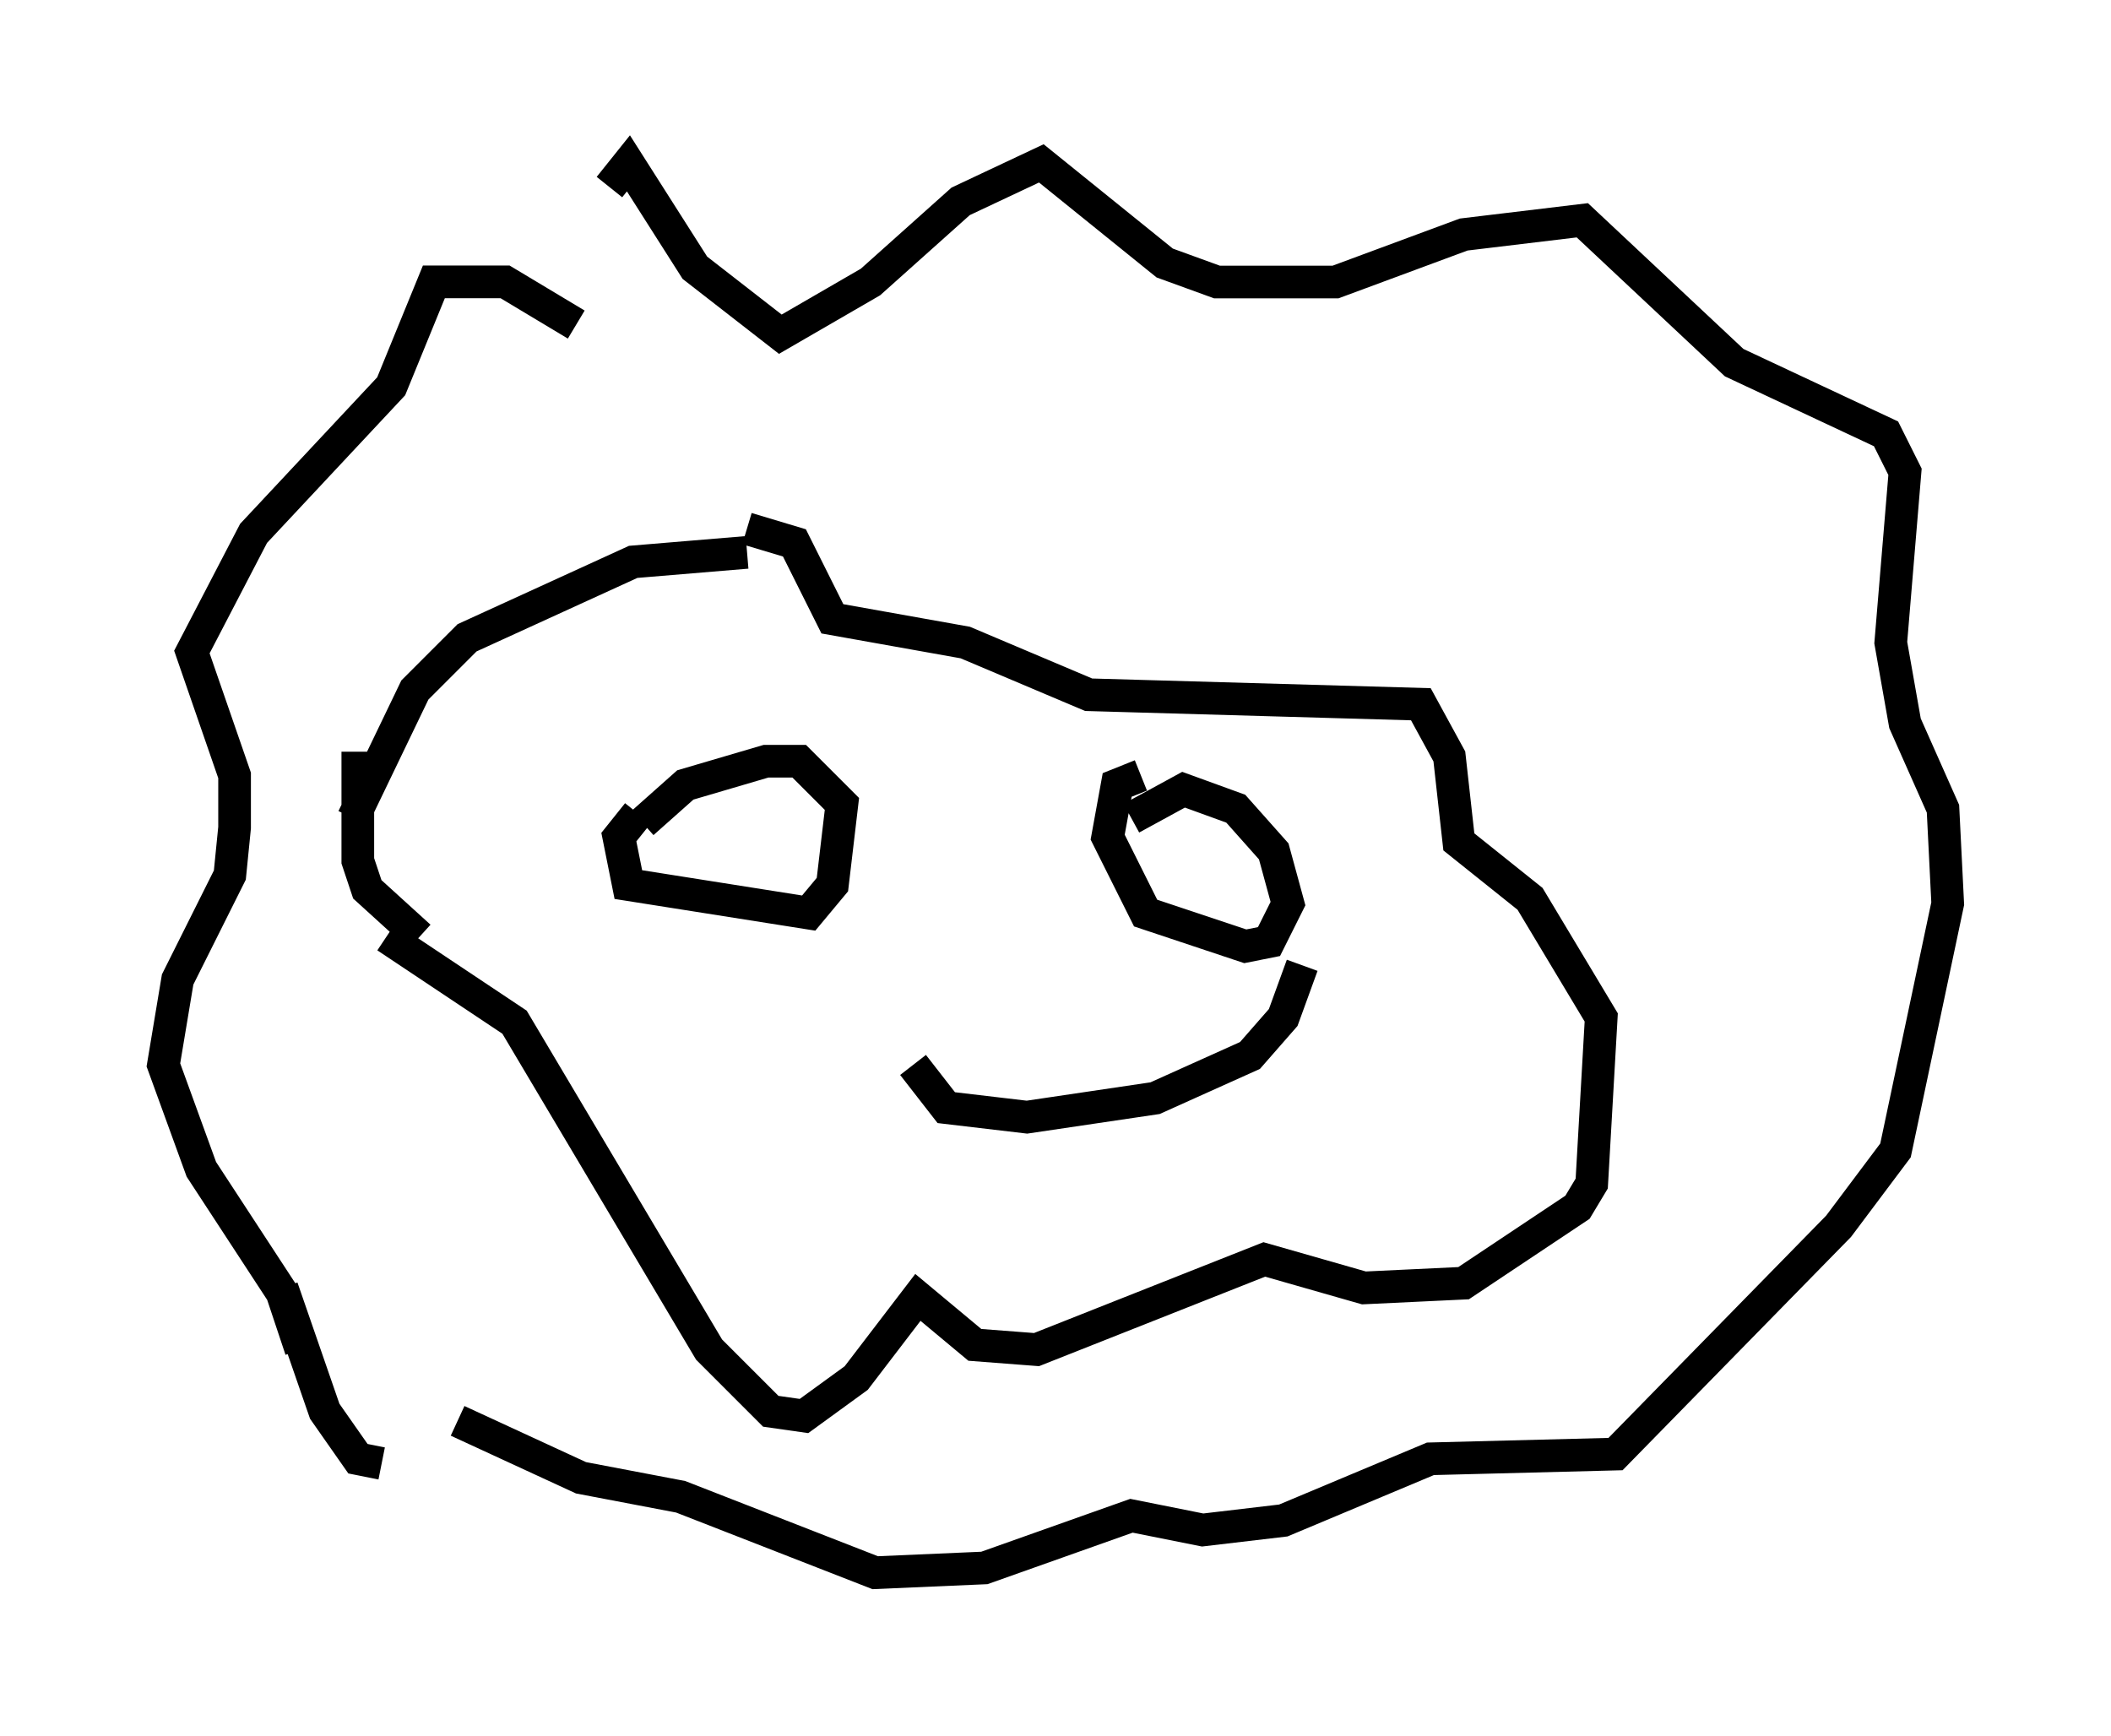 <?xml version="1.0" encoding="utf-8" ?>
<svg baseProfile="full" height="53.14" version="1.1" width="64.614" xmlns="http://www.w3.org/2000/svg" xmlns:ev="http://www.w3.org/2001/xml-events" xmlns:xlink="http://www.w3.org/1999/xlink"><defs /><rect fill="white" height="53.14" width="64.614" x="0" y="0" /><path d="M18.073, 8.341 m0.581, -2.615 l0.581, -0.726 2.034, 3.196 l2.615, 2.034 2.76, -1.598 l2.76, -2.469 2.469, -1.162 l3.777, 3.05 1.598, 0.581 l3.631, 0.0 3.922, -1.453 l3.631, -0.436 4.648, 4.358 l4.648, 2.179 0.581, 1.162 l-0.436, 5.229 0.436, 2.469 l1.162, 2.615 0.145, 2.905 l-1.598, 7.553 -1.743, 2.324 l-6.827, 6.972 -5.665, 0.145 l-4.503, 1.888 -2.469, 0.291 l-2.179, -0.436 -4.503, 1.598 l-3.341, 0.145 -5.955, -2.324 l-3.05, -0.581 -3.777, -1.743 m-4.793, -2.179 l-0.581, -1.743 -2.469, -3.777 l-1.162, -3.196 0.436, -2.615 l1.598, -3.196 0.145, -1.453 l0.0, -1.598 -1.307, -3.777 l1.888, -3.631 4.212, -4.503 l1.307, -3.196 2.179, 0.0 l2.179, 1.307 m-9.006, 29.486 l1.307, 3.777 1.017, 1.453 l0.726, 0.145 m11.184, -27.888 l-3.486, 0.291 -5.084, 2.324 l-1.598, 1.598 -1.888, 3.922 m1.017, 3.631 l3.922, 2.615 5.955, 10.022 l1.888, 1.888 1.017, 0.145 l1.598, -1.162 1.888, -2.469 l1.743, 1.453 1.888, 0.145 l6.972, -2.76 3.05, 0.872 l3.05, -0.145 3.486, -2.324 l0.436, -0.726 0.291, -5.084 l-2.179, -3.631 -2.179, -1.743 l-0.291, -2.615 -0.872, -1.598 l-10.168, -0.291 -3.777, -1.598 l-4.067, -0.726 -1.162, -2.324 l-1.453, -0.436 m-11.911, 6.827 l0.0, 3.341 0.291, 0.872 l1.598, 1.453 m6.682, -3.777 l-0.581, 0.726 0.291, 1.453 l5.52, 0.872 0.726, -0.872 l0.291, -2.469 -1.307, -1.307 l-1.017, 0.0 -2.469, 0.726 l-1.307, 1.162 m15.251, -1.453 l-0.726, 0.291 -0.291, 1.598 l1.162, 2.324 3.05, 1.017 l0.726, -0.145 0.581, -1.162 l-0.436, -1.598 -1.162, -1.307 l-1.598, -0.581 -1.598, 0.872 m-6.682, 7.553 l1.017, 1.307 2.469, 0.291 l3.922, -0.581 2.905, -1.307 l1.017, -1.162 0.581, -1.598 " fill="none" stroke="black" stroke-width="1" /></svg>